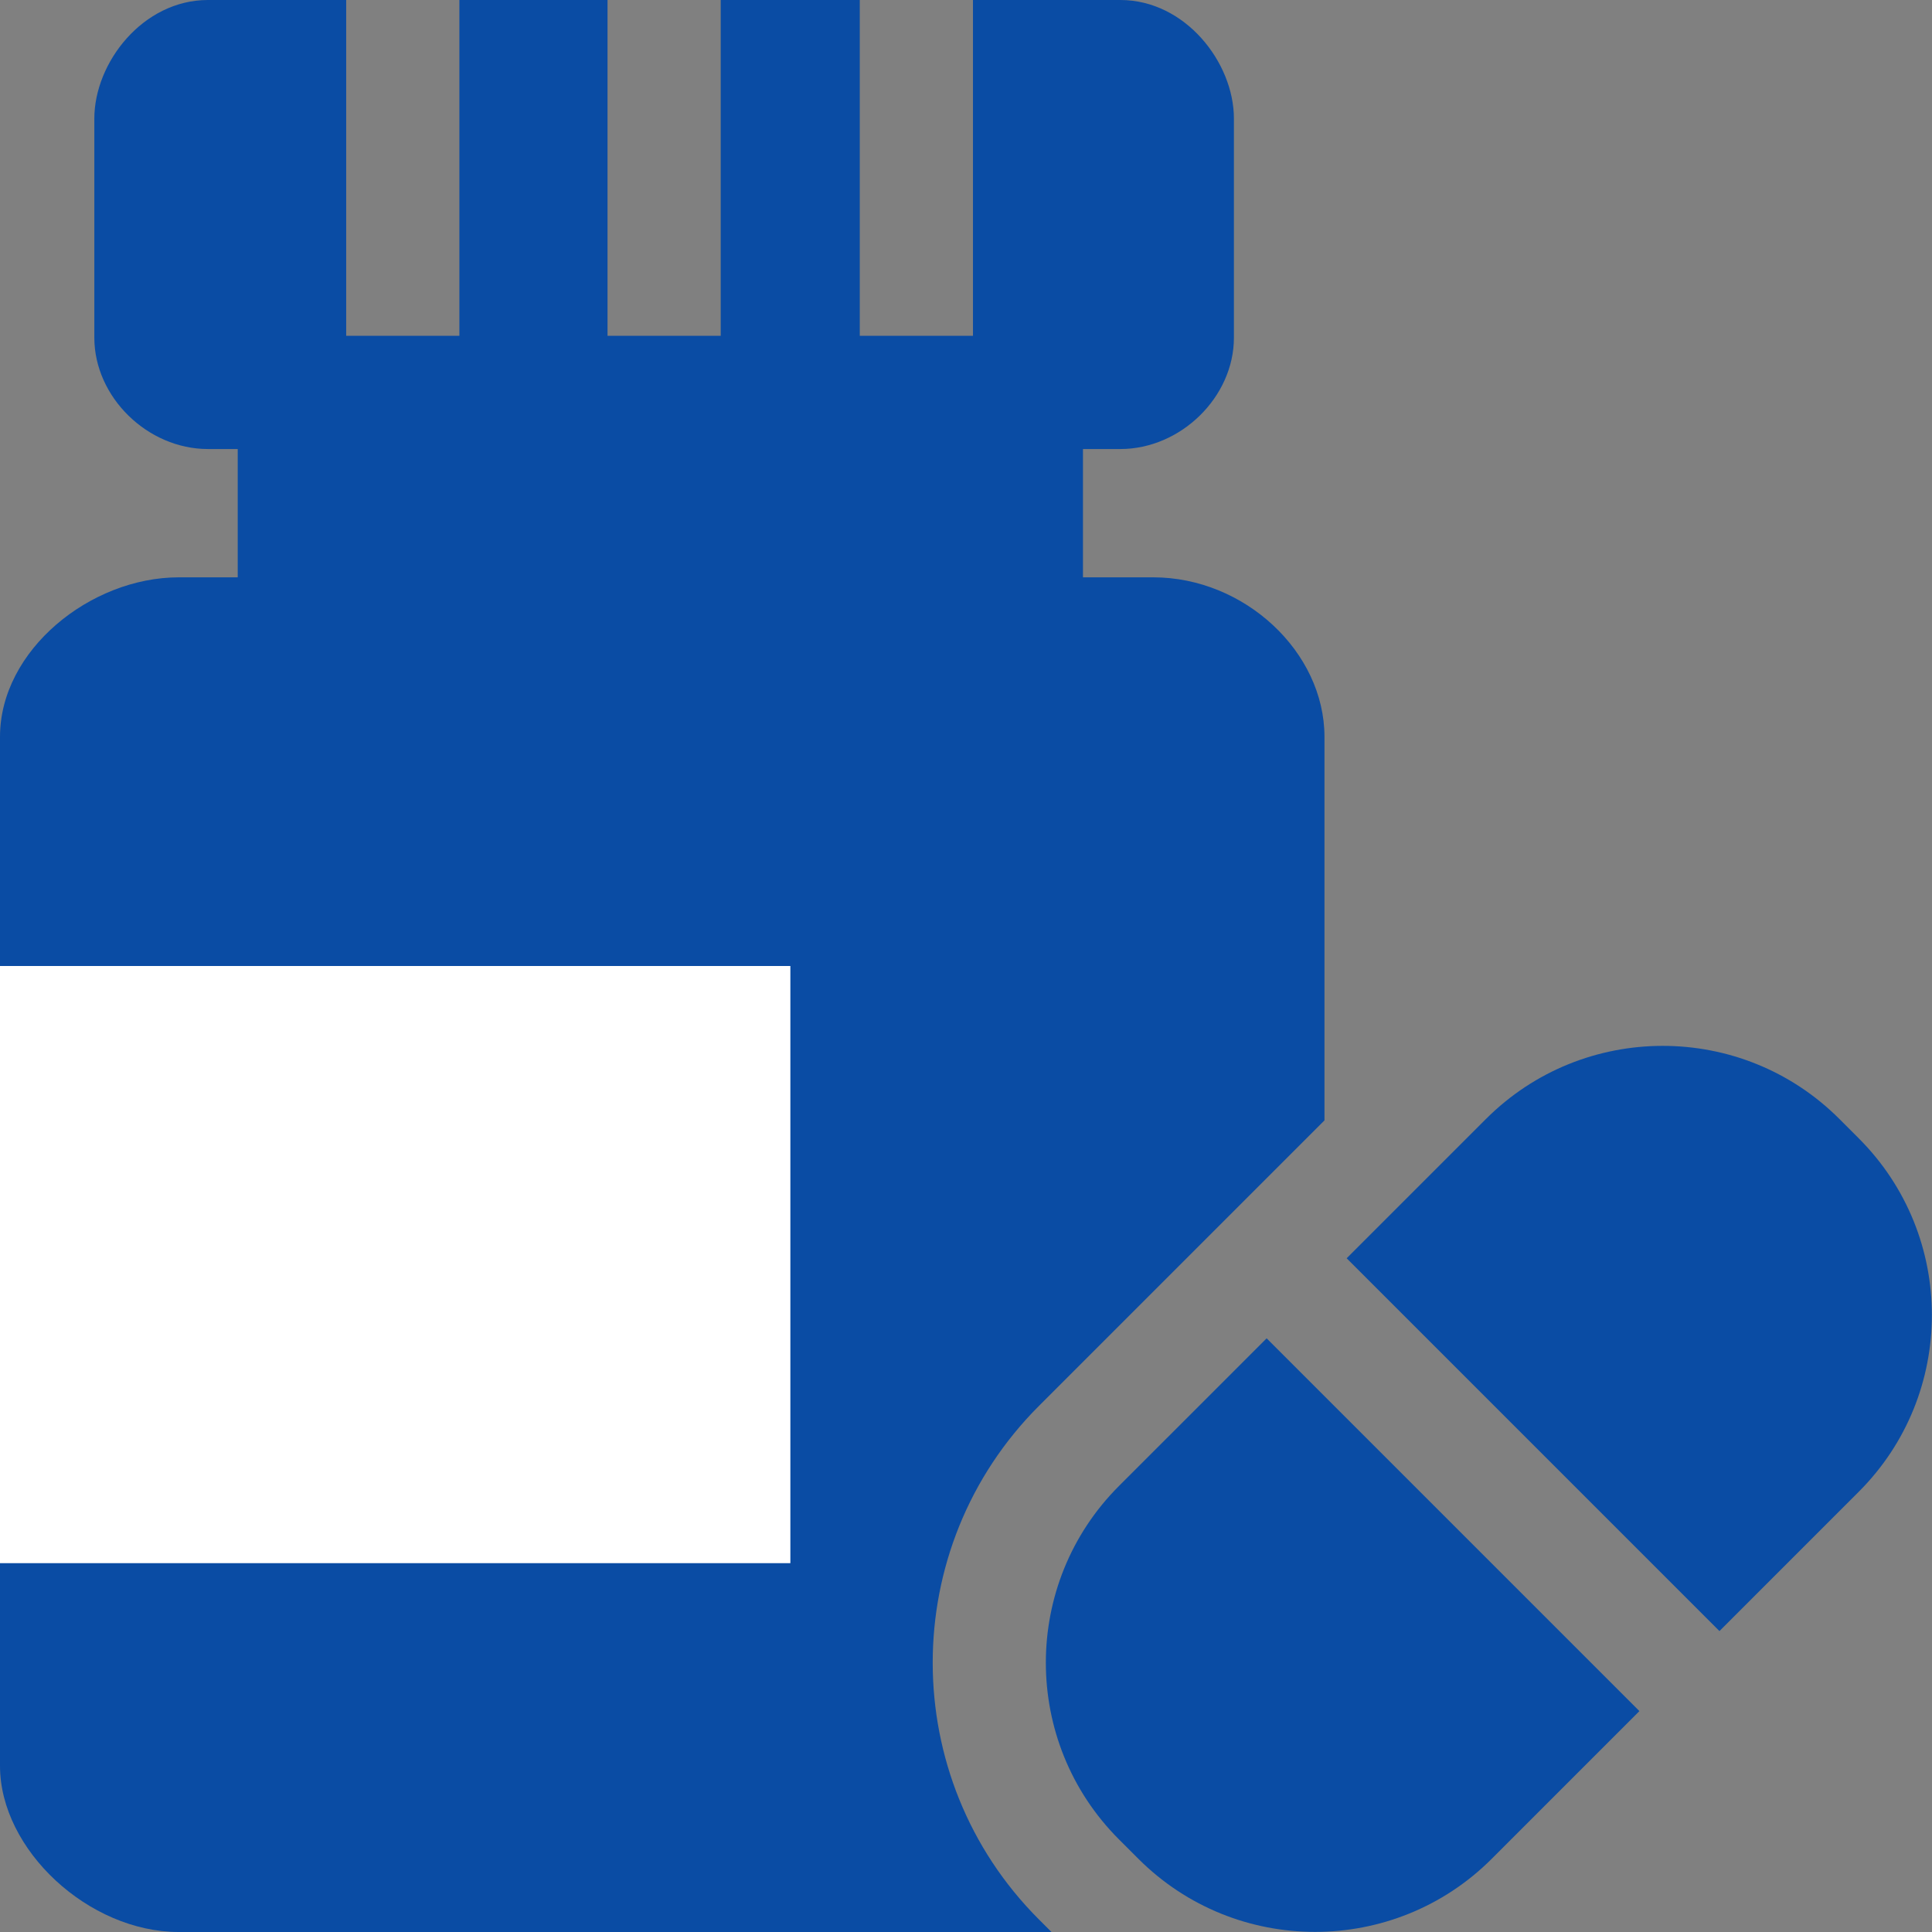 <?xml version="1.0" encoding="UTF-8"?>
<svg width="110px" height="110px" viewBox="0 0 110 110" version="1.1" xmlns="http://www.w3.org/2000/svg" xmlns:xlink="http://www.w3.org/1999/xlink">
    <rect x="0" y="0" width="110" height="110" fill="#808080" stroke="none"/>
    <title>NXTLabl_lifecycle@svg</title>
    <g id="NXTLabl_lifecycle" stroke="none" stroke-width="1" fill="none" fill-rule="evenodd">
        <g id="pills" fill="#0a4ca4" fill-rule="nonzero">
            <path d="M59.148,80.052 C65.34,73.86 70.724,68.476 75.41,63.79 L75.41,41.953 C75.41,37.115 70.854,32.871 65.661,32.871 L61.66,32.871 C61.66,30.647 61.66,27.725 61.66,25.566 L63.785,25.566 C67.231,25.566 70.254,22.603 70.254,19.225 L70.254,6.751 C70.254,3.564 67.487,0 63.785,0 L55.397,0 L55.397,19.121 L48.952,19.121 L48.952,0 L41.035,0 L41.035,19.121 L34.59,19.121 L34.59,0 L26.155,0 L26.155,19.121 L19.71,19.121 L19.71,0 L11.84,0 C8.138,0 5.371,3.564 5.371,6.751 L5.371,19.225 C5.371,22.603 8.394,25.566 11.84,25.566 L13.535,25.566 L13.535,32.871 L10.179,32.871 C5.152,32.871 0,37.014 0,41.953 L0,100.543 C0,105.316 5.042,110 10.179,110 L59.867,110 L59.148,109.281 C51.09,101.223 51.09,88.111 59.148,80.052 Z" id="Shape"></path>
            <path d="M105.834,64.817 L104.723,63.705 C99.162,58.145 90.138,58.178 84.61,63.705 L76.674,71.641 L97.899,92.866 L105.834,84.93 C111.38,79.385 111.38,70.362 105.834,64.817 L105.834,64.817 Z" id="Path"></path>
            <path d="M63.705,84.61 C58.16,90.155 58.16,99.178 63.705,104.723 L64.817,105.835 C70.362,111.38 79.385,111.38 84.93,105.835 L93.341,97.423 L72.117,76.199 L63.705,84.61 Z" id="Path"></path>
        </g>
        <rect id="Rectangle" fill="#FFFFFF" x="0" y="55" width="45" height="34"></rect>
    </g>
</svg>